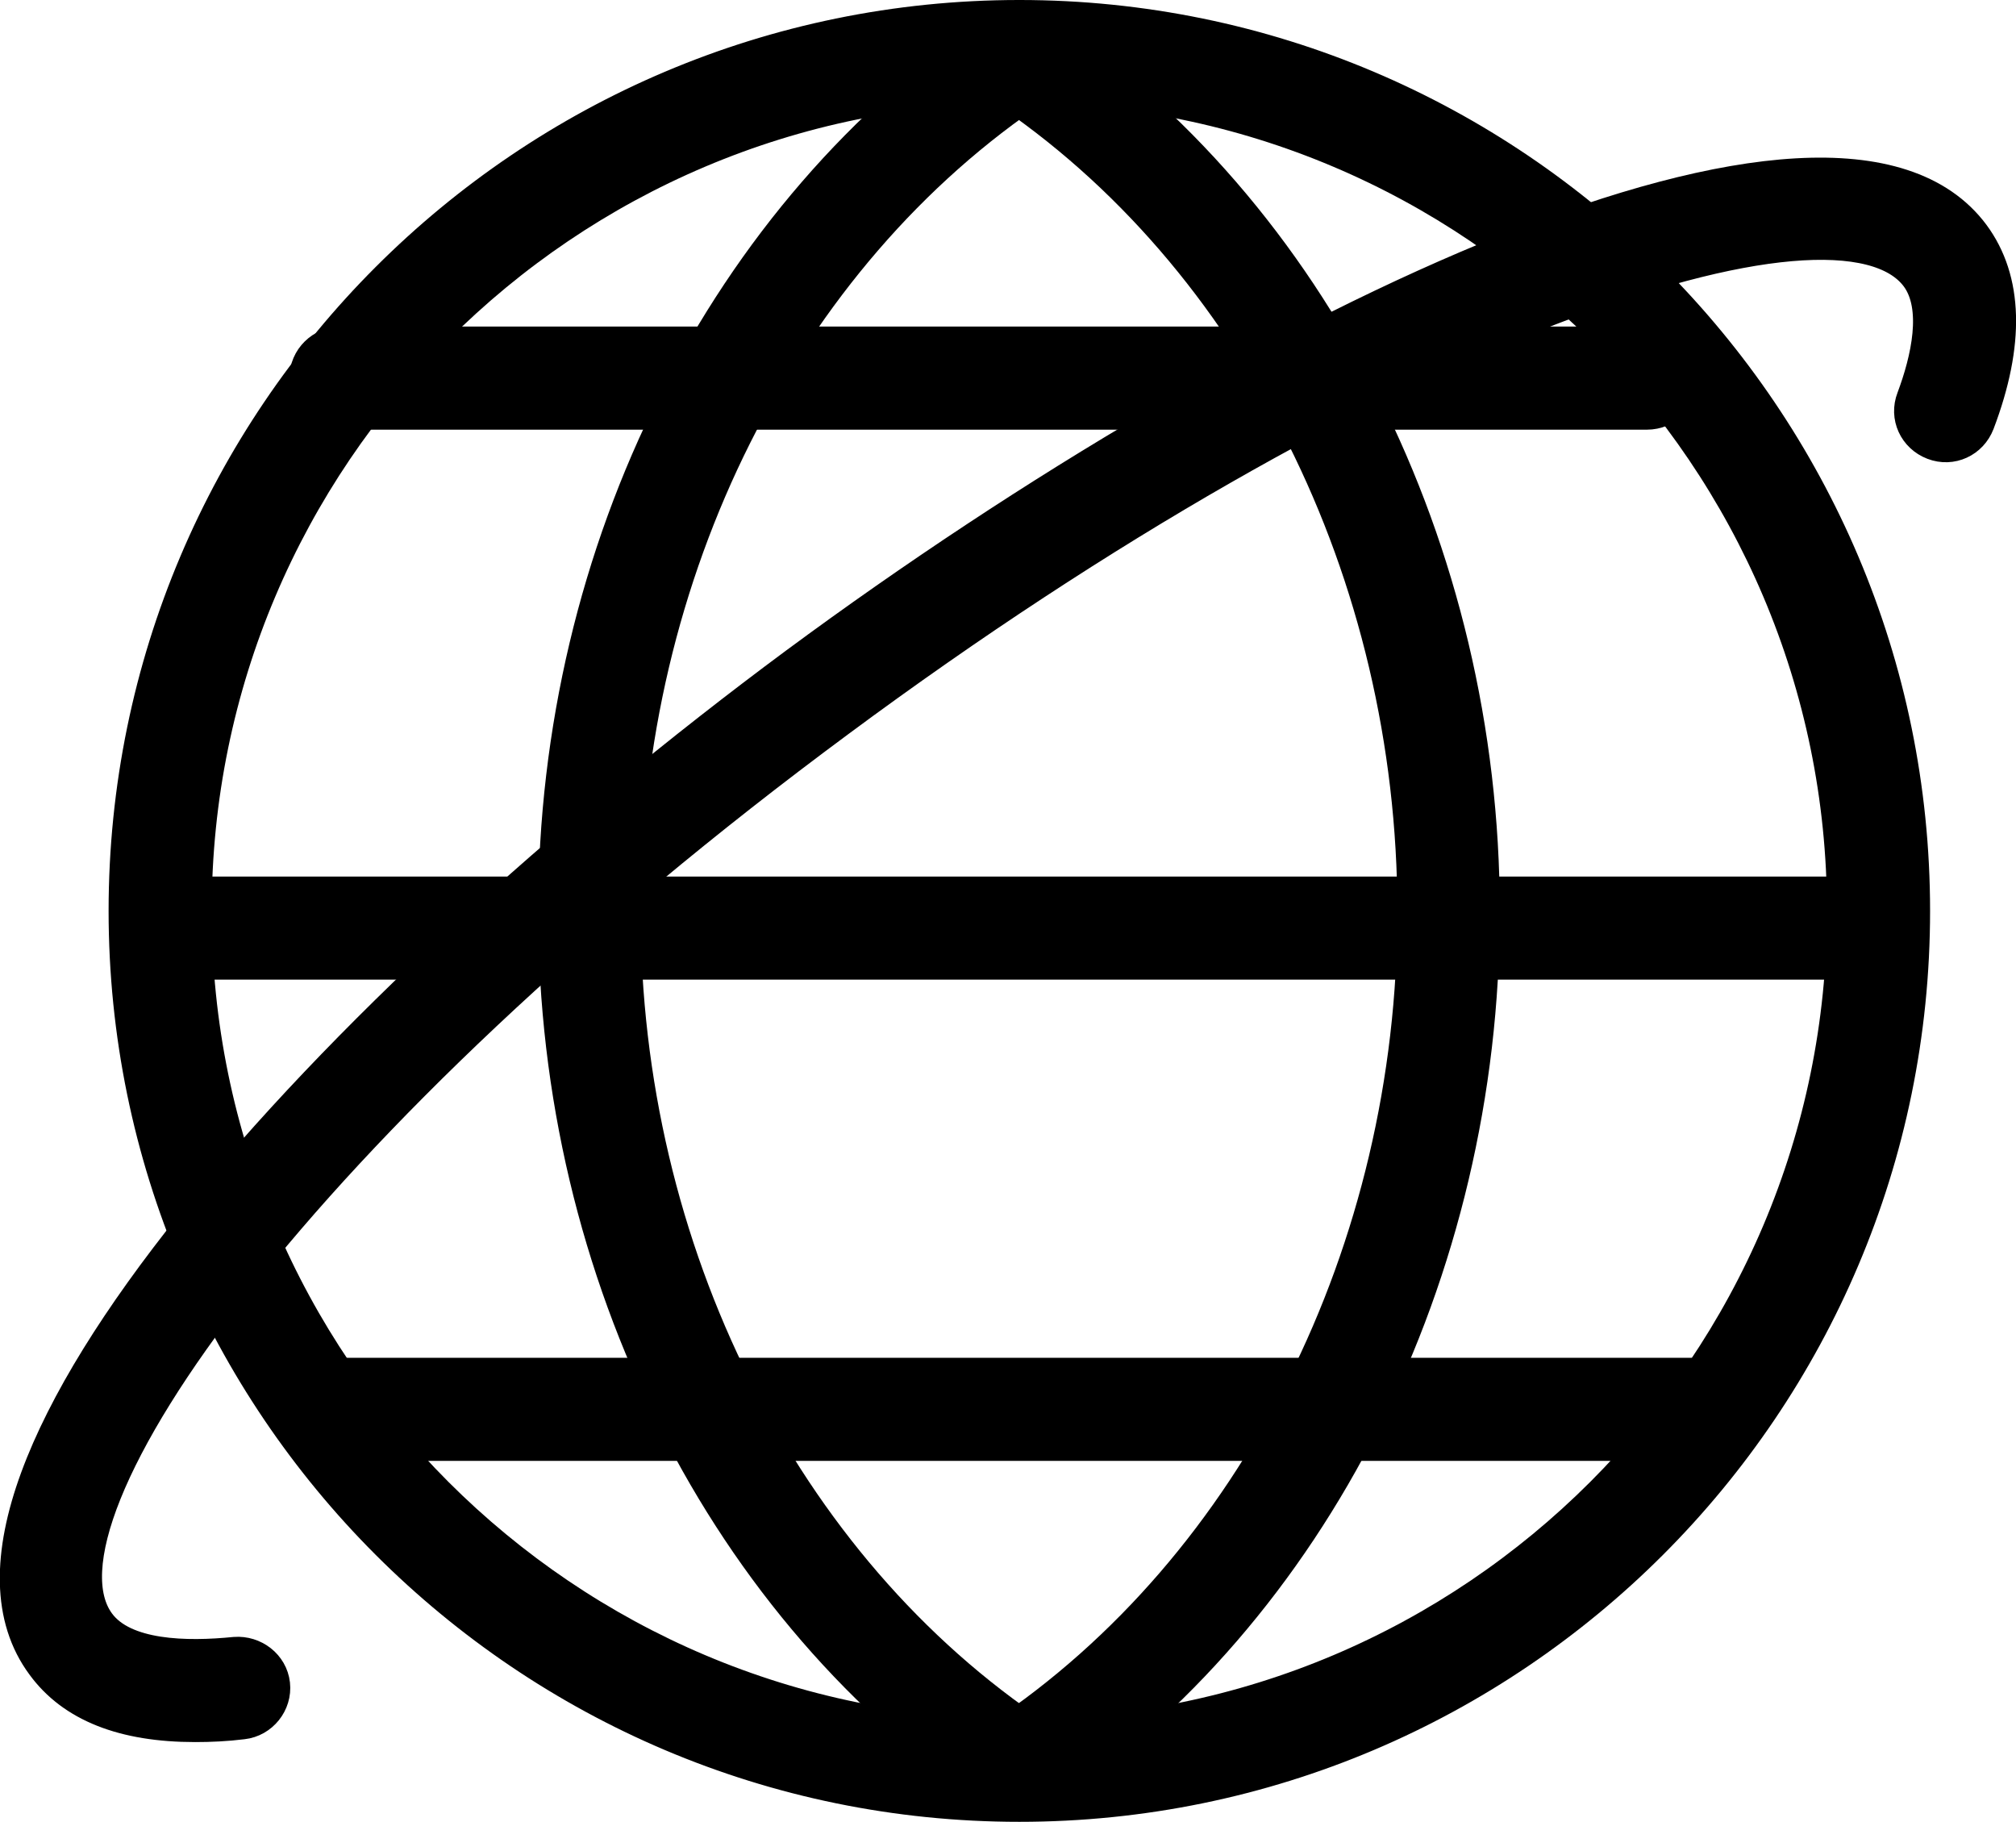 <?xml version="1.0" encoding="utf-8"?>
<!-- Generator: Adobe Illustrator 23.0.3, SVG Export Plug-In . SVG Version: 6.00 Build 0)  -->
<svg version="1.1" id="icon" xmlns="http://www.w3.org/2000/svg" xmlns:xlink="http://www.w3.org/1999/xlink" x="0px" y="0px"
	 viewBox="0 0 29.33 26.5" style="enable-background:new 0 0 29.33 26.5;" xml:space="preserve">
<style type="text/css">
	.st0{stroke:#000000;stroke-width:0.5;stroke-miterlimit:10;}
</style>
<g>
	<path class="st0" d="M2.84,25.09c-1.04,0-1.78-0.29-2.21-0.88c-2-2.7,4.16-9.51,10.96-14.55C18.4,4.63,26.7,0.73,28.7,3.42
		c0.48,0.65,0.51,1.57,0.07,2.73c-0.1,0.26-0.38,0.39-0.64,0.29c-0.26-0.1-0.39-0.38-0.29-0.64c0.21-0.56,0.39-1.33,0.06-1.78
		c-1.17-1.58-7.91,0.68-15.71,6.46C4.39,16.25,0.26,22.04,1.43,23.62c0.37,0.5,1.29,0.51,1.99,0.44c0.27-0.02,0.52,0.17,0.55,0.44
		c0.03,0.27-0.17,0.52-0.44,0.55C3.29,25.08,3.06,25.09,2.84,25.09z"/>
	<g>
		<path class="st0" d="M14.83,26.25c-7.17,0-13-5.83-13-13c0-7.17,5.83-13,13-13c7.17,0,13,5.83,13,13
			C27.83,20.42,22,26.25,14.83,26.25z M14.83,1.25c-6.62,0-12,5.38-12,12c0,6.62,5.38,12,12,12s12-5.38,12-12
			C26.83,6.63,21.44,1.25,14.83,1.25z"/>
		<path class="st0" d="M26.96,14h-24c-0.28,0-0.5-0.22-0.5-0.5c0-0.28,0.22-0.5,0.5-0.5h24c0.28,0,0.5,0.22,0.5,0.5
			C27.46,13.77,27.24,14,26.96,14z"/>
		<path class="st0" d="M24.96,21h-20c-0.28,0-0.5-0.22-0.5-0.5c0-0.28,0.22-0.5,0.5-0.5h20c0.28,0,0.5,0.22,0.5,0.5
			C25.46,20.77,25.24,21,24.96,21z"/>
		<path class="st0" d="M23.96,6h-19c-0.28,0-0.5-0.22-0.5-0.5S4.69,5,4.96,5h19c0.28,0,0.5,0.22,0.5,0.5S24.24,6,23.96,6z"/>
		<path class="st0" d="M14.83,26.18c-0.16,0-0.32-0.08-0.42-0.22c-0.15-0.23-0.09-0.54,0.14-0.69c3.72-2.48,6.03-7.08,6.03-12.01
			c0-4.93-2.31-9.54-6.03-12.01c-0.23-0.15-0.29-0.46-0.14-0.69c0.15-0.23,0.46-0.29,0.69-0.14c3.99,2.66,6.47,7.58,6.47,12.84
			S19.1,23.44,15.11,26.1C15.02,26.16,14.92,26.18,14.83,26.18z"/>
		<path class="st0" d="M14.83,26.18c-0.1,0-0.19-0.03-0.28-0.08c-3.99-2.66-6.47-7.58-6.47-12.84s2.48-10.18,6.47-12.84
			c0.23-0.15,0.54-0.09,0.69,0.14s0.09,0.54-0.14,0.69c-3.72,2.47-6.03,7.08-6.03,12.01c0,4.93,2.31,9.54,6.03,12.01
			c0.23,0.15,0.29,0.46,0.14,0.69C15.15,26.11,14.99,26.18,14.83,26.18z"/>
	</g>
</g>
</svg>
